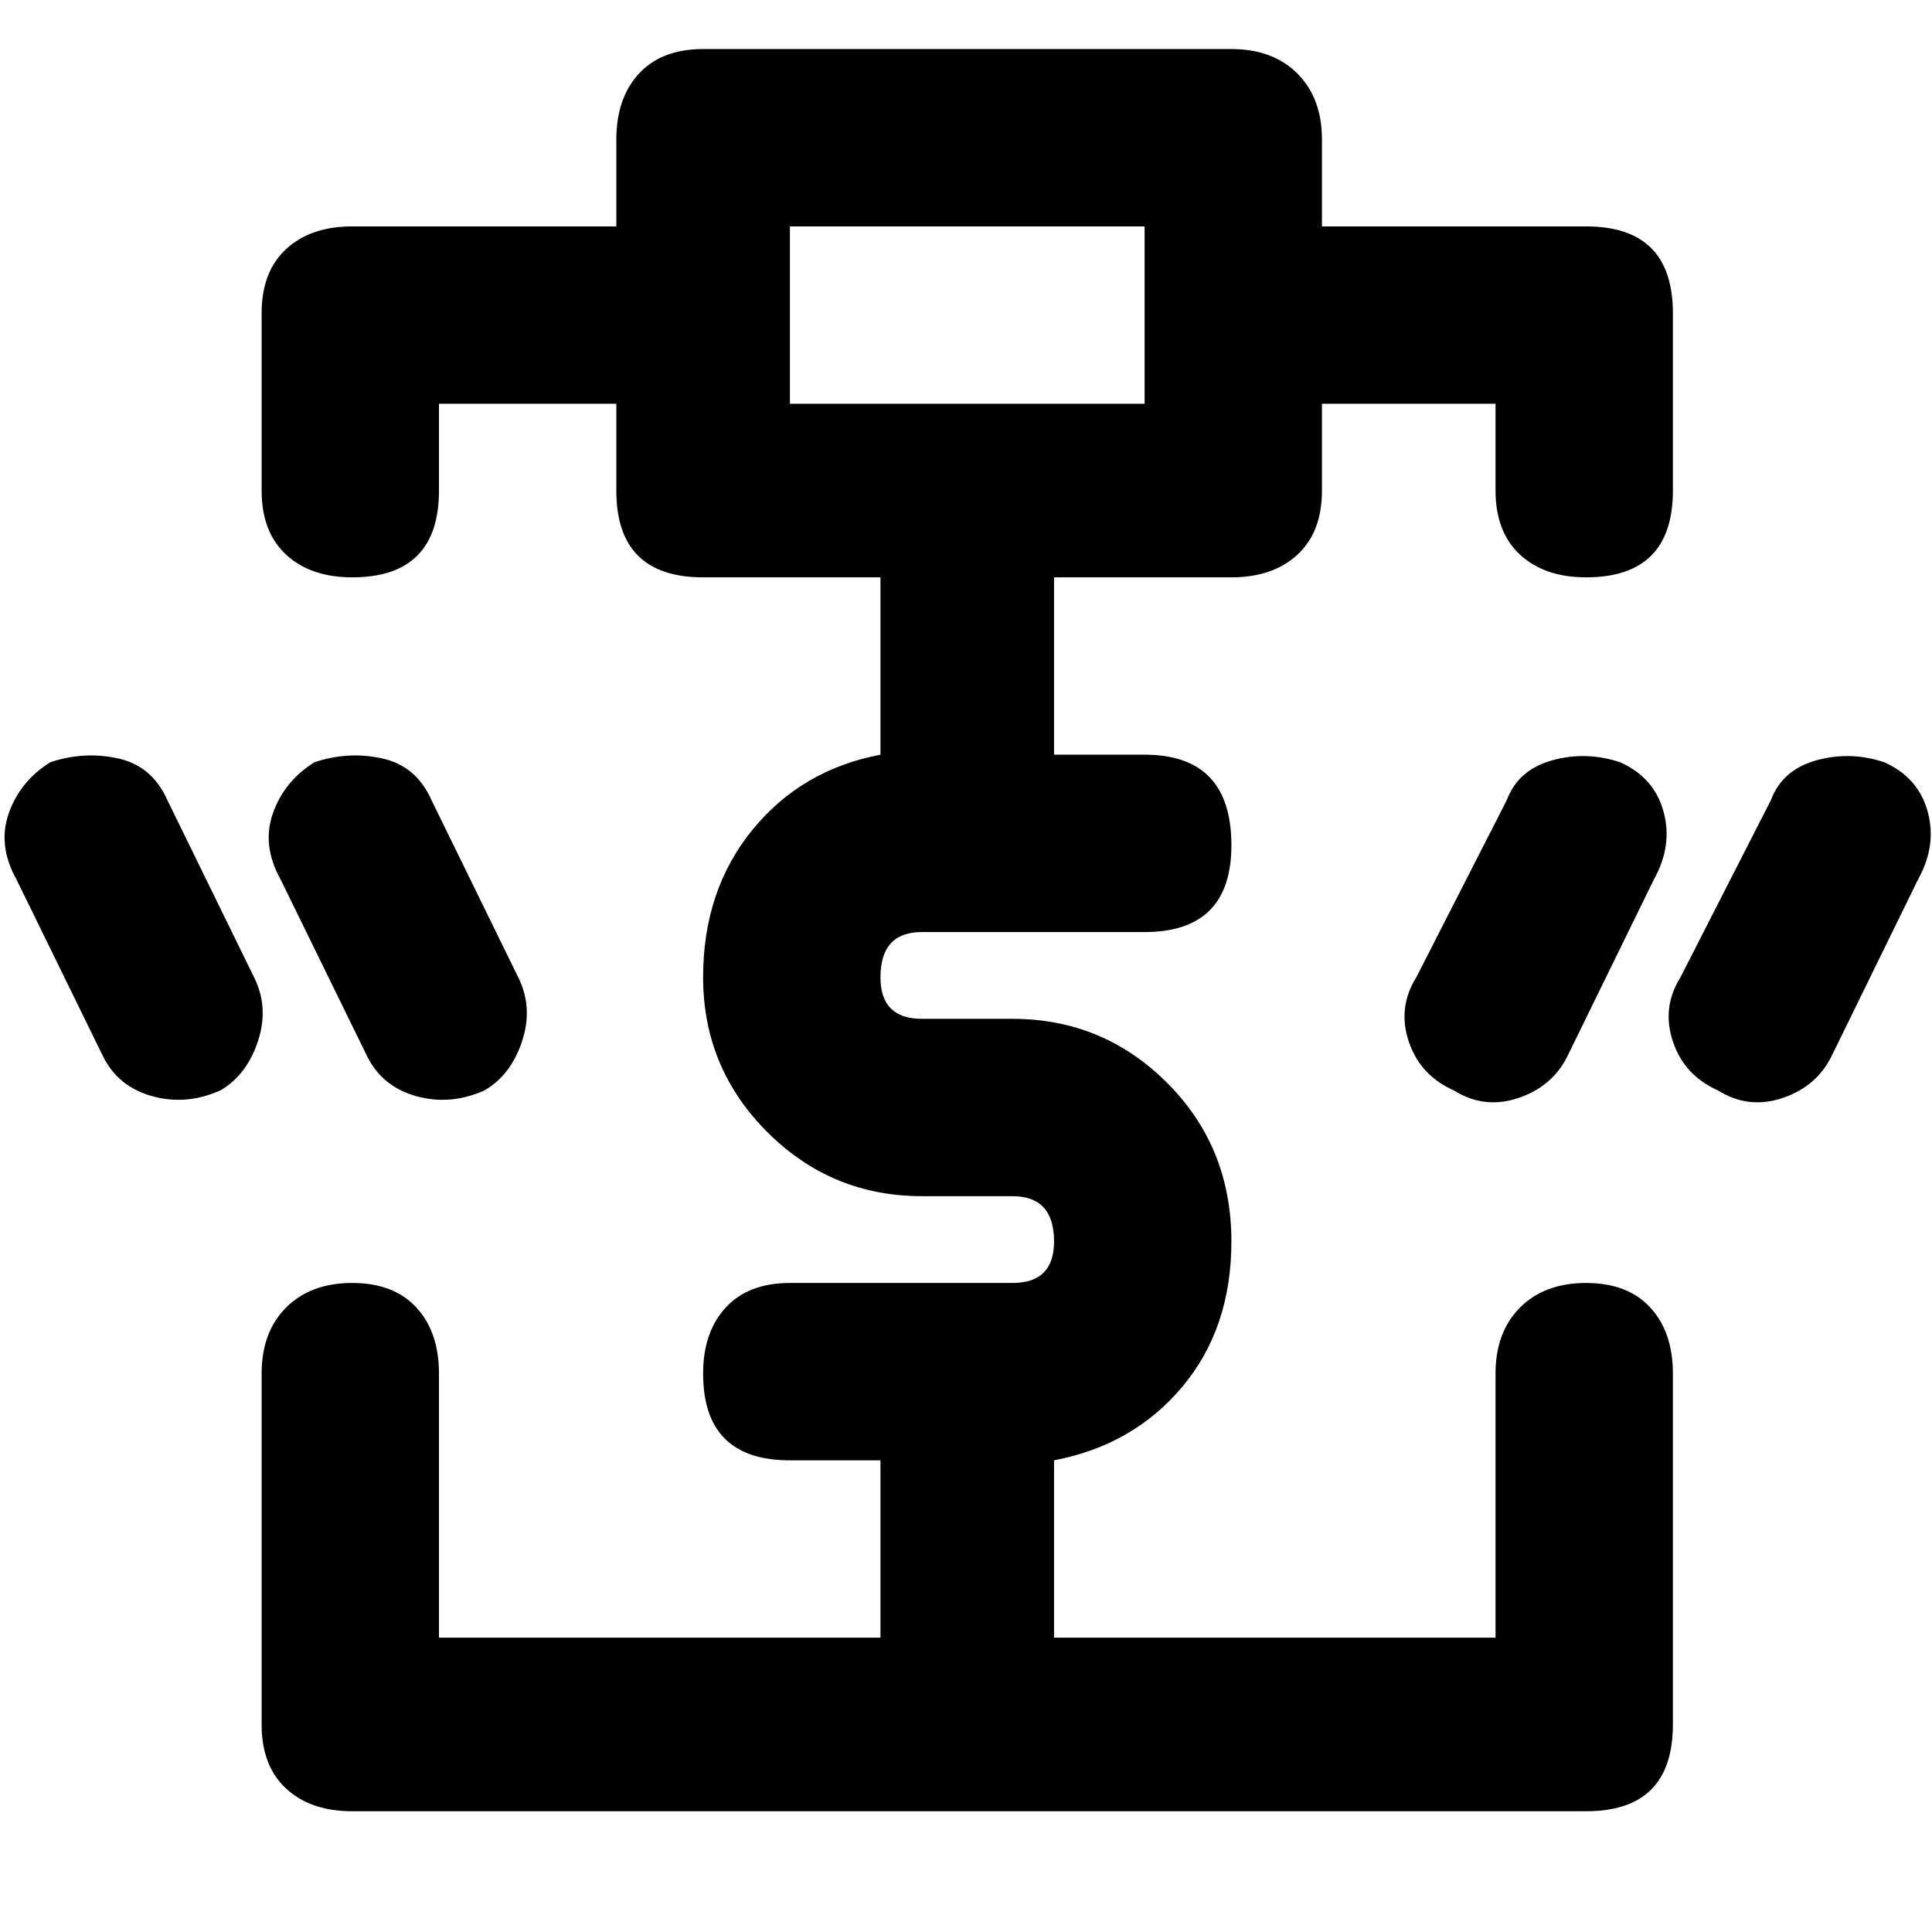 <svg xmlns="http://www.w3.org/2000/svg" viewBox="0 0 512 512">
	<path d="M429.333 202q9 4 11.5 13t-2.5 18l-23 47q-4 8-13 11t-17-2q-9-4-12-13t2-17l24-47q3-8 12-10.5t18 .5zm70 0q9 4 11.5 13t-2.5 18l-23 47q-4 8-13 11t-17-2q-9-4-12-13t2-17l24-47q3-8 12-10.5t18 .5zm-432 57q4 8 1 17t-10 13q-9 4-18 1.5t-13-10.5l-23-47q-5-9-2-17.5t11-13.5q9-3 18-1t13 11zm353 81q11 0 17 6.5t6 17.5v93q0 23-23 23h-327q-11 0-17.5-6t-6.5-17v-93q0-11 6.5-17.5t17.5-6.5 17 6.5 6 17.5v70h117v-47h-24q-23 0-23-23 0-11 6-17.5t17-6.5h59q11 0 11-11 0-12-11-12h-24q-24 0-41-17t-17-41q0-23 13-39t34-20v-47h-47q-23 0-23-23v-23h-47v23q0 23-23 23-11 0-17.5-6t-6.5-17V83q0-11 6.5-17t17.5-6h70V37q0-11 6-17.5t17-6.5h140q11 0 17.5 6.5t6.5 17.5v23h70q23 0 23 23v47q0 23-23 23-11 0-17.5-6t-6.5-17v-23h-46v23q0 11-6.5 17t-17.5 6h-47v47h24q23 0 23 24 0 23-23 23h-59q-11 0-11 12 0 11 11 11h24q24 0 41 17t17 42q0 23-13 38.5t-34 19.5v47h117v-70q0-11 6.5-17.5t17.5-6.5zm-211-233h94V60h-94v47zm-81 182q-9 4-18 1.5t-13-10.5l-23-47q-5-9-2-17.5t11-13.5q9-3 18-1t13 11l23 47q4 8 1 17t-10 13z"/>
</svg>